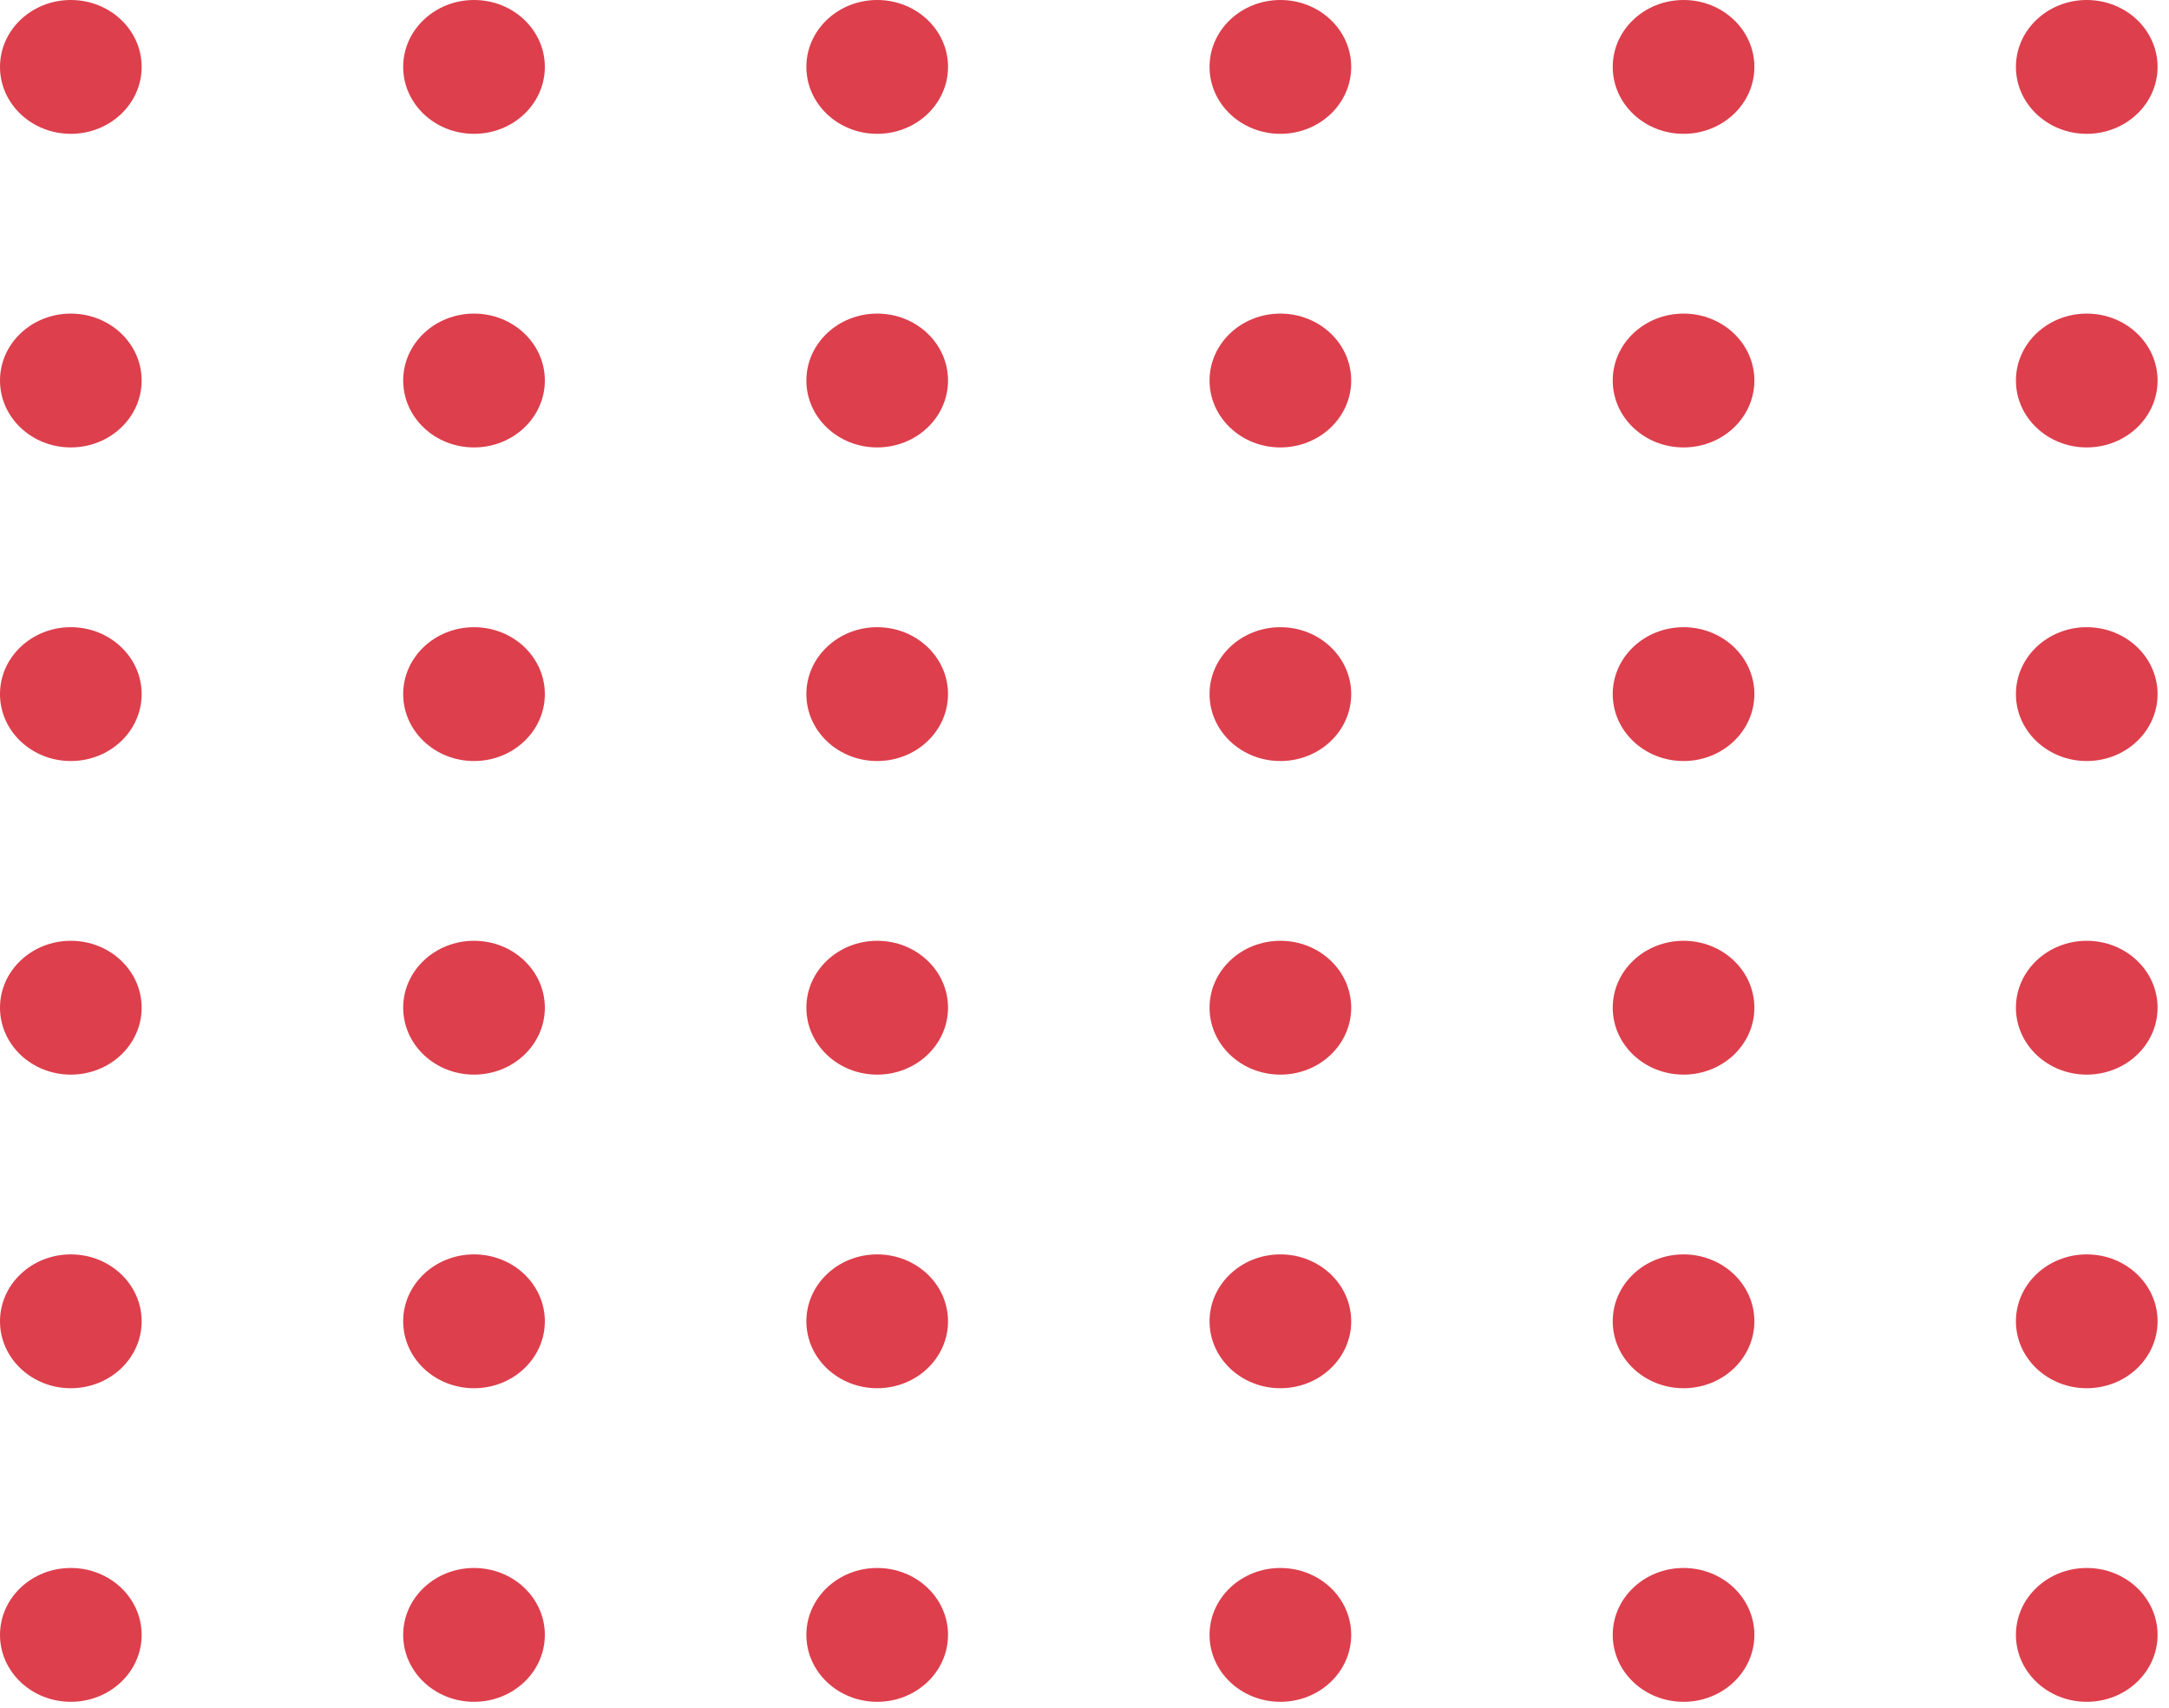 <svg width="179" height="141" viewBox="0 0 179 141" fill="none" xmlns="http://www.w3.org/2000/svg">
<ellipse cx="39.119" cy="5.523" rx="5.845" ry="5.523" fill="#DD3F4C"/>
<ellipse cx="72.392" cy="5.523" rx="5.845" ry="5.523" fill="#DD3F4C"/>
<ellipse cx="105.665" cy="5.523" rx="5.845" ry="5.523" fill="#DD3F4C"/>
<ellipse cx="138.938" cy="5.523" rx="5.845" ry="5.523" fill="#DD3F4C"/>
<ellipse cx="172.212" cy="5.523" rx="5.845" ry="5.523" fill="#DD3F4C"/>
<ellipse cx="5.845" cy="5.523" rx="5.845" ry="5.523" fill="#DD3F4C"/>
<ellipse cx="39.119" cy="31.408" rx="5.845" ry="5.523" fill="#DD3F4C"/>
<ellipse cx="5.845" cy="31.408" rx="5.845" ry="5.523" fill="#DD3F4C"/>
<ellipse cx="72.392" cy="31.408" rx="5.845" ry="5.523" fill="#DD3F4C"/>
<ellipse cx="105.665" cy="31.408" rx="5.845" ry="5.523" fill="#DD3F4C"/>
<ellipse cx="138.938" cy="31.408" rx="5.845" ry="5.523" fill="#DD3F4C"/>
<ellipse cx="172.212" cy="31.408" rx="5.845" ry="5.523" fill="#DD3F4C"/>
<ellipse cx="5.845" cy="57.293" rx="5.845" ry="5.523" fill="#DD3F4C"/>
<ellipse cx="39.119" cy="57.293" rx="5.845" ry="5.523" fill="#DD3F4C"/>
<ellipse cx="72.392" cy="57.293" rx="5.845" ry="5.523" fill="#DD3F4C"/>
<ellipse cx="105.665" cy="57.293" rx="5.845" ry="5.523" fill="#DD3F4C"/>
<ellipse cx="138.938" cy="57.293" rx="5.845" ry="5.523" fill="#DD3F4C"/>
<ellipse cx="172.212" cy="57.293" rx="5.845" ry="5.523" fill="#DD3F4C"/>
<ellipse cx="39.119" cy="83.177" rx="5.845" ry="5.523" fill="#DD3F4C"/>
<ellipse cx="5.845" cy="83.177" rx="5.845" ry="5.523" fill="#DD3F4C"/>
<ellipse cx="72.392" cy="83.177" rx="5.845" ry="5.523" fill="#DD3F4C"/>
<ellipse cx="105.665" cy="83.177" rx="5.845" ry="5.523" fill="#DD3F4C"/>
<ellipse cx="138.938" cy="83.177" rx="5.845" ry="5.523" fill="#DD3F4C"/>
<ellipse cx="172.212" cy="83.177" rx="5.845" ry="5.523" fill="#DD3F4C"/>
<ellipse cx="39.119" cy="109.062" rx="5.845" ry="5.523" fill="#DD3F4C"/>
<ellipse cx="5.845" cy="109.062" rx="5.845" ry="5.523" fill="#DD3F4C"/>
<ellipse cx="72.392" cy="109.062" rx="5.845" ry="5.523" fill="#DD3F4C"/>
<ellipse cx="105.665" cy="109.062" rx="5.845" ry="5.523" fill="#DD3F4C"/>
<ellipse cx="138.938" cy="109.062" rx="5.845" ry="5.523" fill="#DD3F4C"/>
<ellipse cx="172.212" cy="109.062" rx="5.845" ry="5.523" fill="#DD3F4C"/>
<ellipse cx="39.119" cy="134.946" rx="5.845" ry="5.523" fill="#DD3F4C"/>
<ellipse cx="5.845" cy="134.946" rx="5.845" ry="5.523" fill="#DD3F4C"/>
<ellipse cx="72.392" cy="134.946" rx="5.845" ry="5.523" fill="#DD3F4C"/>
<ellipse cx="105.665" cy="134.946" rx="5.845" ry="5.523" fill="#DD3F4C"/>
<ellipse cx="138.938" cy="134.946" rx="5.845" ry="5.523" fill="#DD3F4C"/>
<ellipse cx="172.212" cy="134.946" rx="5.845" ry="5.523" fill="#DD3F4C"/>
</svg>
